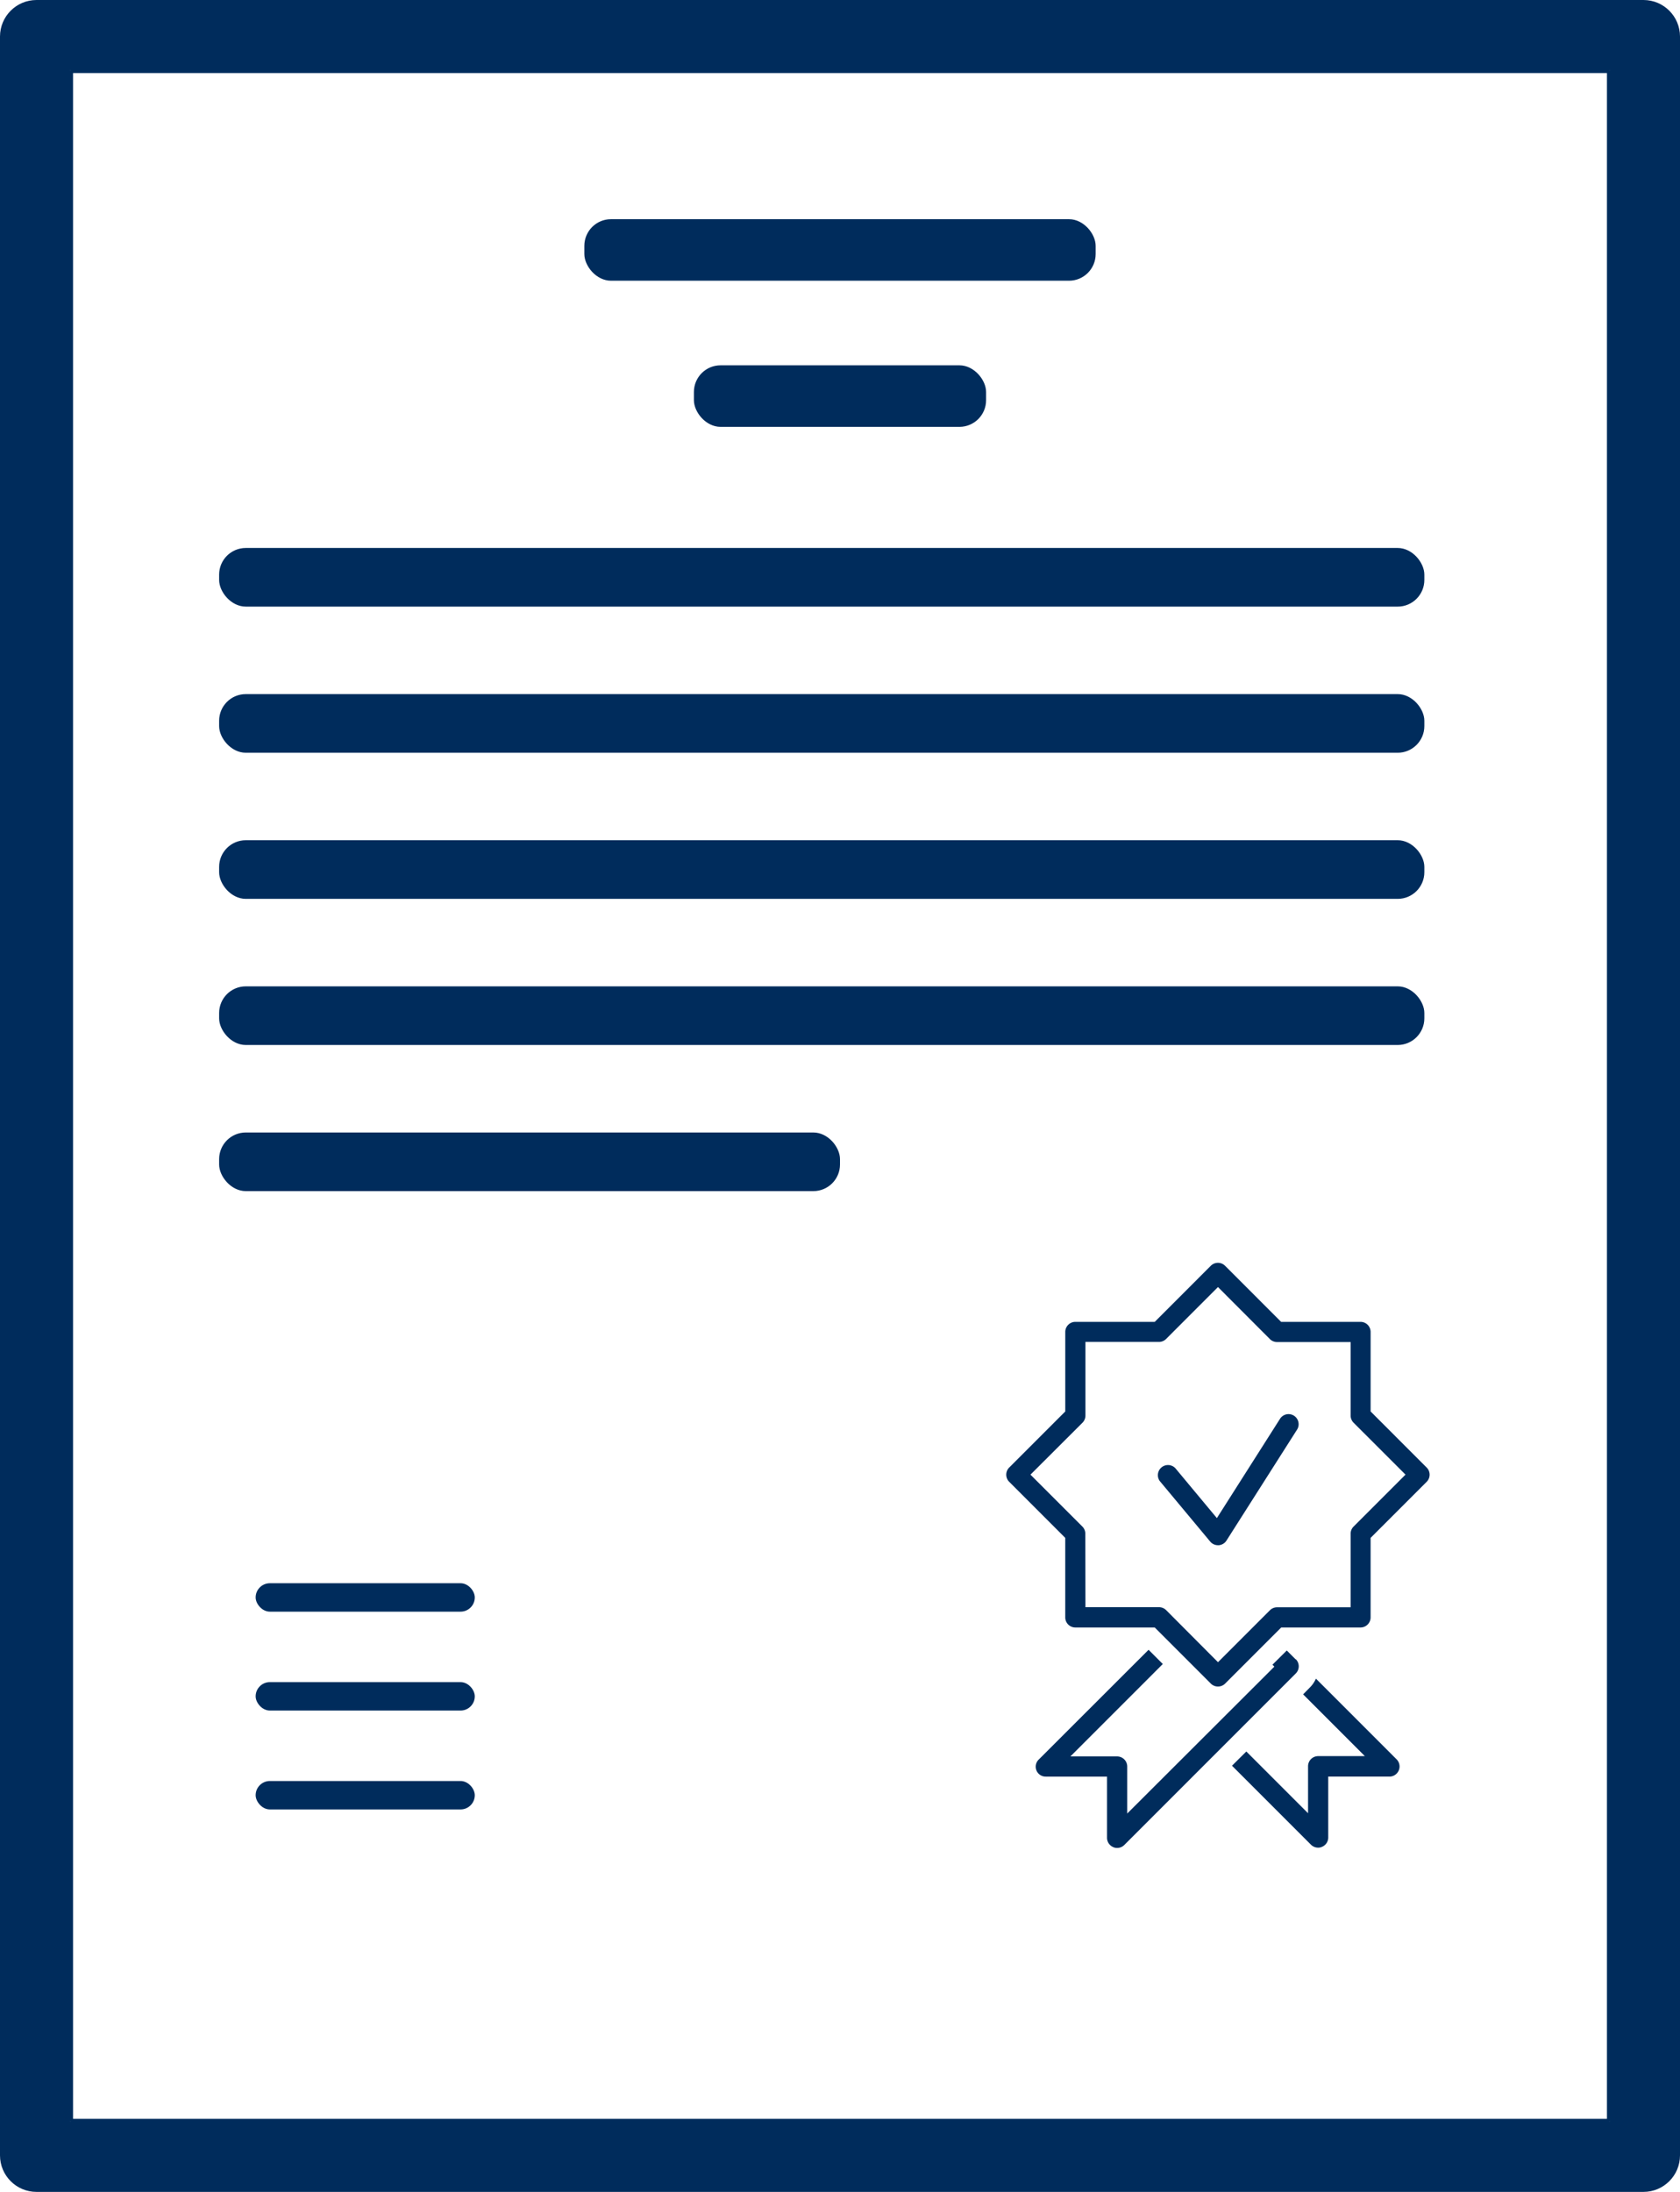 <svg id="Guarantee" xmlns="http://www.w3.org/2000/svg" width="315.271" height="411.222" viewBox="0 0 315.271 411.222">
  <g id="noun_guarantee_1524772" transform="translate(0 0)">
    <g id="Layer_3" data-name="Layer 3">
      <g id="Path_79" data-name="Path 79" transform="translate(-9 -2)" fill="#002c5c" stroke-linecap="round" stroke-linejoin="bevel">
        <path d="M 317.417 412.722 L 15.854 412.722 C 12.35 412.722 9.5 409.872 9.5 406.369 L 9.5 8.854 C 9.5 5.35 12.35 2.5 15.854 2.5 L 317.417 2.5 C 320.92 2.5 323.771 5.35 323.771 8.854 L 323.771 406.369 C 323.771 409.872 320.92 412.722 317.417 412.722 Z M 22.207 15.207 L 22.207 15.707 L 22.207 399.515 L 22.207 400.015 L 22.707 400.015 L 310.563 400.015 L 311.063 400.015 L 311.063 399.515 L 311.063 15.707 L 311.063 15.207 L 310.563 15.207 L 22.707 15.207 L 22.207 15.207 Z" stroke="none"/>
        <path d="M 317.417 412.222 C 320.645 412.222 323.271 409.596 323.271 406.369 L 323.271 8.854 C 323.271 5.626 320.645 3 317.417 3 L 15.854 3 C 12.626 3 10 5.626 10 8.854 L 10 406.369 C 10 409.596 12.626 412.222 15.854 412.222 L 317.417 412.222 M 22.707 14.707 L 310.563 14.707 L 311.563 15.707 L 311.563 399.515 L 310.563 400.515 L 22.707 400.515 L 21.707 399.515 L 21.707 15.707 L 22.707 14.707 M 317.417 413.222 L 15.854 413.222 C 12.069 413.222 9 410.154 9 406.369 L 9 8.854 C 9 5.069 12.069 2 15.854 2 L 317.417 2 C 321.202 2 324.271 5.069 324.271 8.854 L 324.271 406.369 C 324.271 410.154 321.202 413.222 317.417 413.222 Z M 22.707 15.707 L 22.707 399.515 L 310.563 399.515 L 310.563 15.707 L 22.707 15.707 Z" stroke="none" fill="#002c5c"/>
      </g>
      <rect id="Rectangle_92" data-name="Rectangle 92" width="95.952" height="11.544" rx="5" transform="translate(109.659 41.122)" fill="#002c5c"/>
      <rect id="Rectangle_93" data-name="Rectangle 93" width="54.83" height="11.544" rx="5" transform="translate(130.22 68.537)" fill="#002c5c"/>
      <rect id="Rectangle_94" data-name="Rectangle 94" width="226.172" height="11" rx="5" transform="translate(41.122 102.806)" fill="#002c5c"/>
      <rect id="Rectangle_95" data-name="Rectangle 95" width="226.172" height="11" rx="5" transform="translate(41.122 130.22)" fill="#002c5c"/>
      <rect id="Rectangle_96" data-name="Rectangle 96" width="226.172" height="11" rx="5" transform="translate(41.122 157.635)" fill="#002c5c"/>
      <rect id="Rectangle_97" data-name="Rectangle 97" width="226.172" height="11" rx="5" transform="translate(41.122 185.05)" fill="#002c5c"/>
      <rect id="Rectangle_98" data-name="Rectangle 98" width="116.513" height="11" rx="5" transform="translate(41.122 212.465)" fill="#002c5c"/>
      <rect id="Rectangle_99" data-name="Rectangle 99" width="41.122" height="5.334" rx="2.667" transform="translate(47.976 297.028)" fill="#002c5c"/>
      <rect id="Rectangle_100" data-name="Rectangle 100" width="41.122" height="5.334" rx="2.667" transform="translate(47.976 315.581)" fill="#002c5c"/>
      <rect id="Rectangle_101" data-name="Rectangle 101" width="41.122" height="5.334" rx="2.667" transform="translate(47.976 334.133)" fill="#002c5c"/>
    </g>
  </g>
  <g id="noun_guarantee_1930945" transform="translate(188.833 236.917)">
    <g id="Group_37" data-name="Group 37" transform="translate(0 0)">
      <g id="Guarante">
        <path id="Path_81" data-name="Path 81" d="M50.744,82.5a1.893,1.893,0,0,1-1.344-.549L38.875,71.423h-14.9a1.893,1.893,0,0,1-1.893-1.893V54.613L11.56,44.088a1.893,1.893,0,0,1,0-2.669L22.085,30.894V15.978a1.893,1.893,0,0,1,1.893-1.893h14.9L49.4,3.56a1.893,1.893,0,0,1,2.669,0L62.594,14.085h14.9a1.893,1.893,0,0,1,1.893,1.893V30.894L89.91,41.419a1.893,1.893,0,0,1,0,2.669L79.385,54.613V69.53a1.893,1.893,0,0,1-1.893,1.893H62.613L52.088,81.948A1.893,1.893,0,0,1,50.744,82.5ZM25.871,67.618h13.8a1.893,1.893,0,0,1,1.344.549l9.73,9.768,9.749-9.749a1.893,1.893,0,0,1,1.344-.549h13.8v-13.8a1.893,1.893,0,0,1,.549-1.344l9.749-9.749L76.186,33a1.893,1.893,0,0,1-.549-1.344V17.871h-13.8a1.893,1.893,0,0,1-1.344-.549L50.744,7.554,41,17.3a1.893,1.893,0,0,1-1.344.549H25.871v13.8A1.893,1.893,0,0,1,25.322,33l-9.768,9.749L25.3,52.493a1.893,1.893,0,0,1,.549,1.344Z" transform="translate(-11.009 -3.009)" fill="#002c5c"/>
        <path id="Path_82" data-name="Path 82" d="M62.728,43.177l-1.685-1.685-2.688,2.669.36.36L31.1,72.083V63.262A1.893,1.893,0,0,0,29.2,61.369H20.439l17.34-17.34L35.11,41.36,14.533,61.918A1.863,1.863,0,0,0,15.8,65.155H27.311v11.49a1.893,1.893,0,0,0,1.174,1.742,1.59,1.59,0,0,0,.719.151,1.893,1.893,0,0,0,1.344-.549L62.728,45.808a1.893,1.893,0,0,0,0-2.688Z" transform="translate(-8.398 31.237)" fill="#002c5c"/>
        <path id="Path_83" data-name="Path 83" d="M64.283,59.364,49.14,44.22a5.394,5.394,0,0,1-1.174,1.7l-1.23,1.249L58.321,58.758H49.556a1.893,1.893,0,0,0-1.893,1.893v8.821L36.078,57.887,33.39,60.557,48.212,75.379a1.893,1.893,0,0,0,1.344.549,1.591,1.591,0,0,0,.719-.151,1.893,1.893,0,0,0,1.174-1.742V62.6h11.49a1.9,1.9,0,0,0,1.344-3.237Z" transform="translate(8.976 33.791)" fill="#002c5c"/>
        <path id="Path_84" data-name="Path 84" d="M37.359,42.6a1.893,1.893,0,0,1-1.458-.681L26.437,30.565a1.9,1.9,0,0,1,2.915-2.423l7.8,9.37L49,18.885a1.893,1.893,0,1,1,3.2,2.025L38.949,41.734a1.893,1.893,0,0,1-1.477.871Z" transform="translate(2.376 10.381)" fill="#002c5c"/>
      </g>
    </g>
  </g>
</svg>
